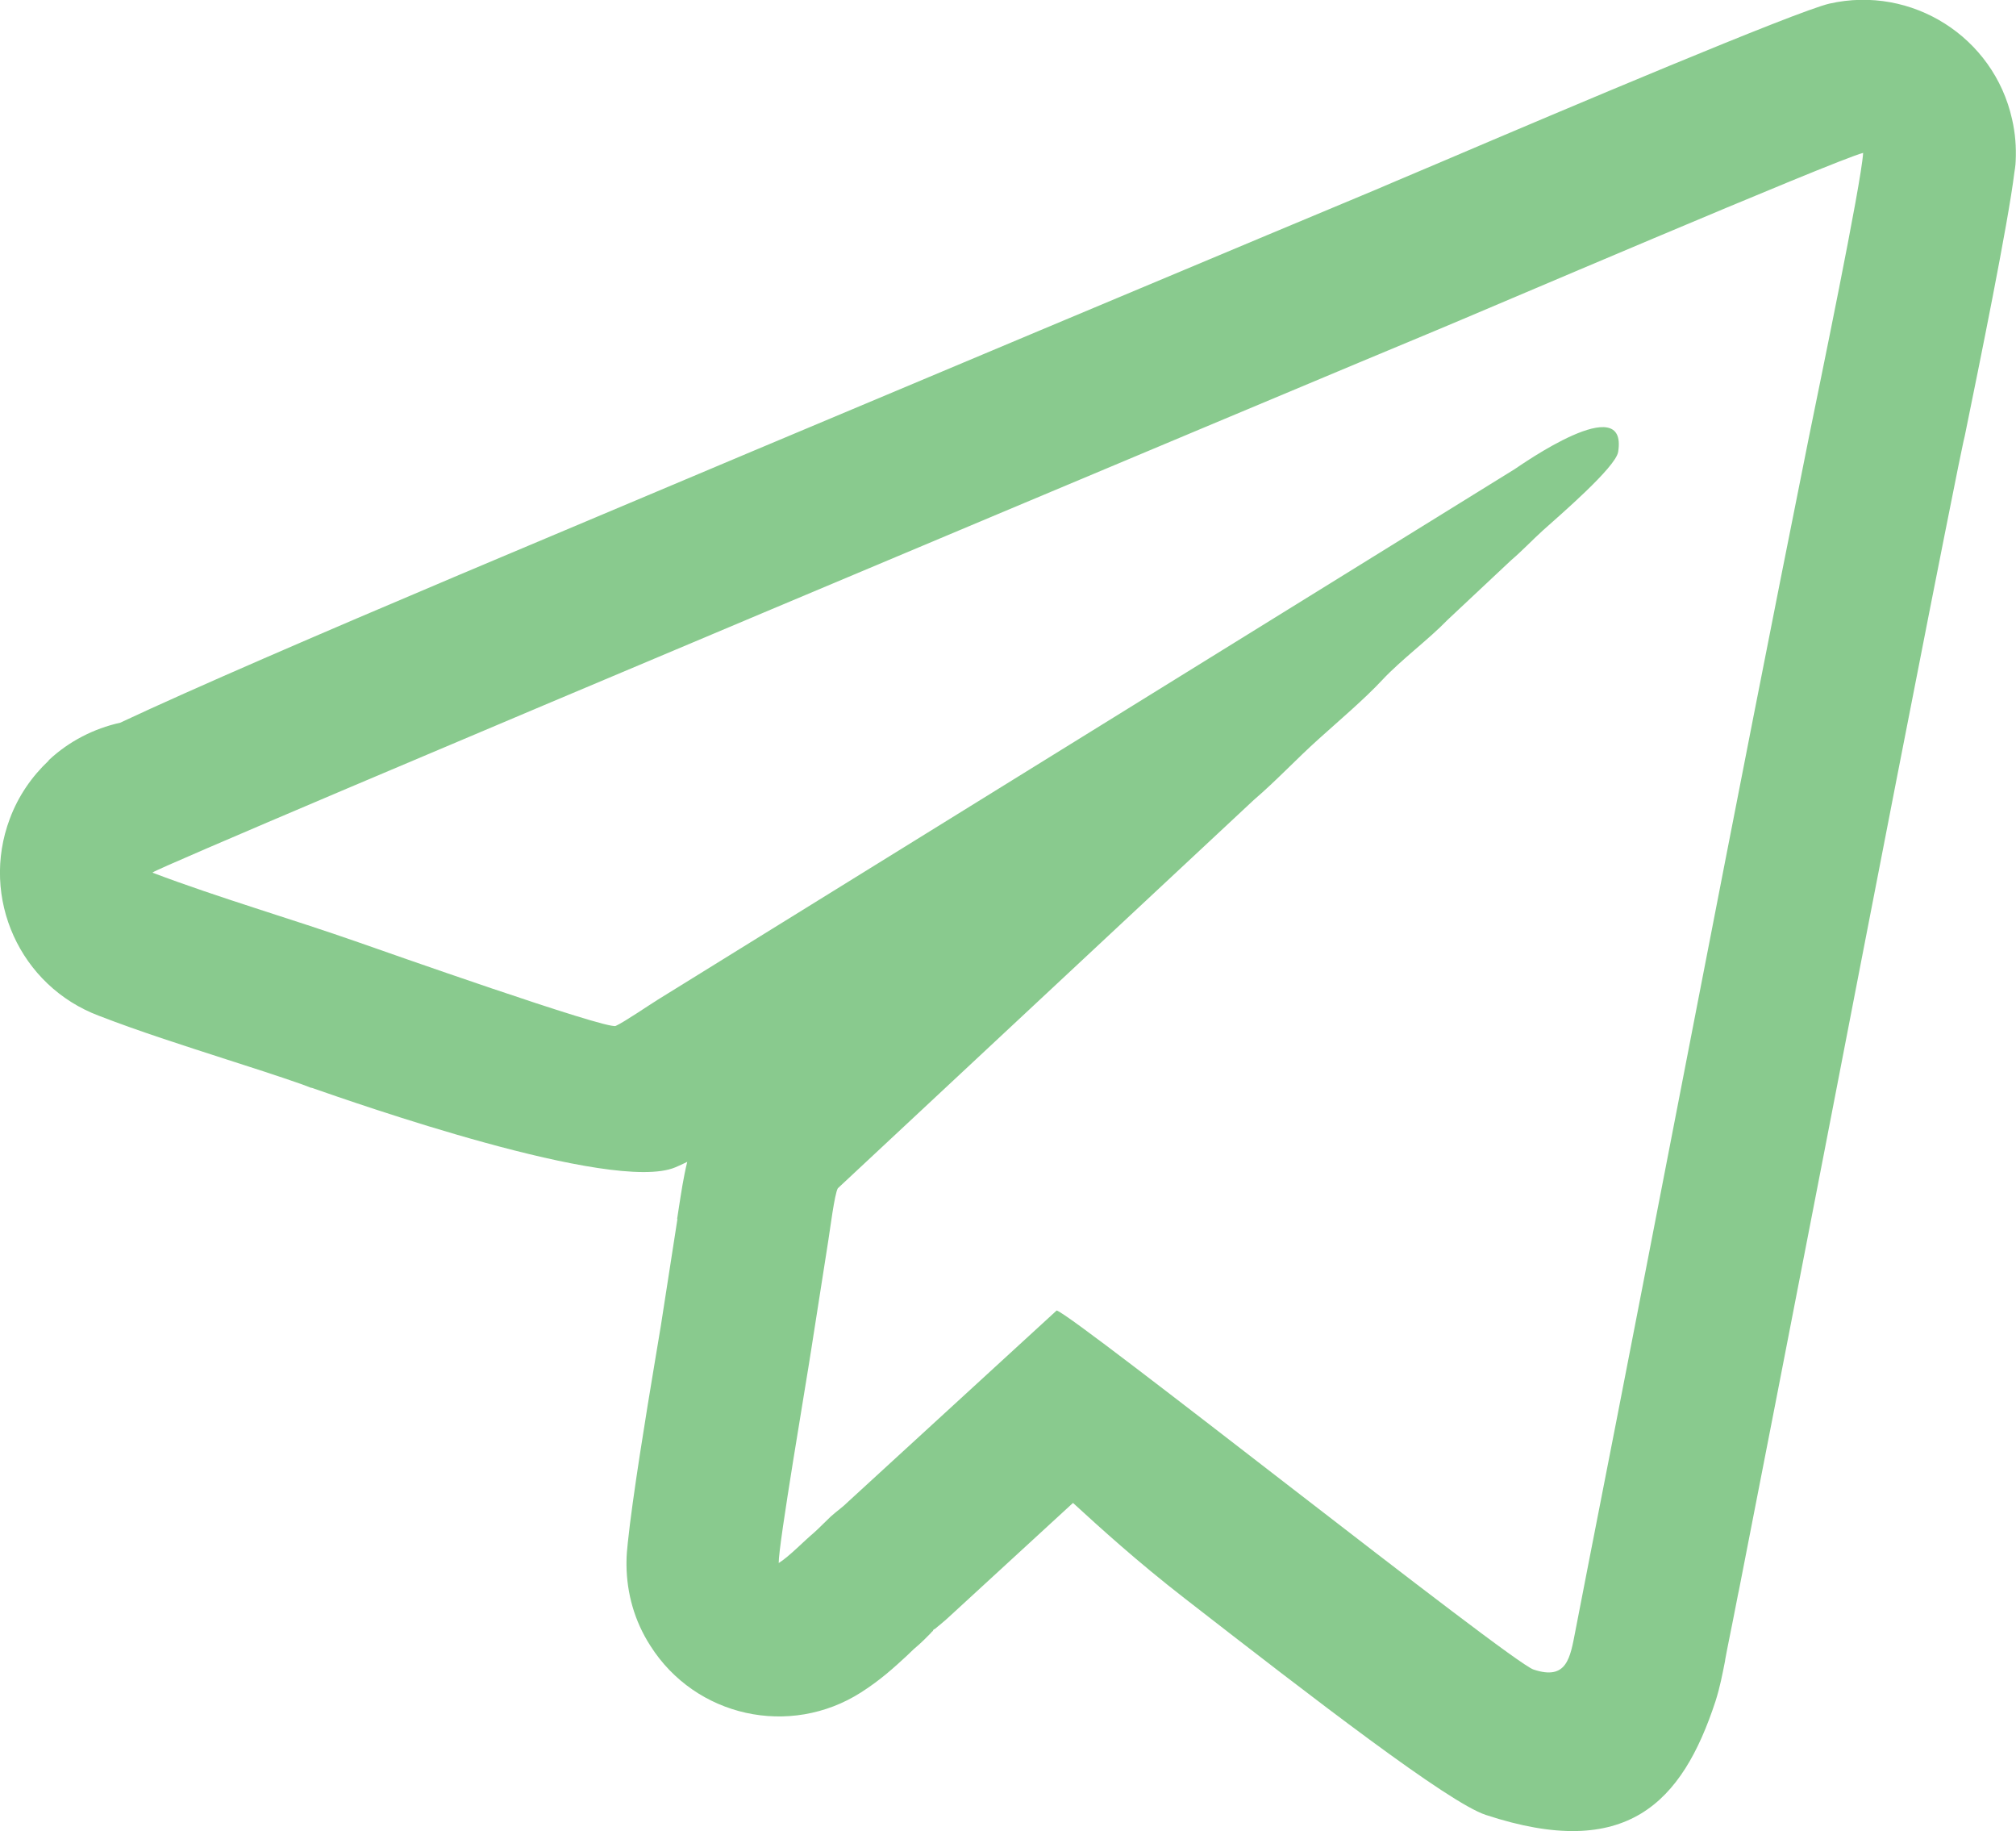 <?xml version="1.0" encoding="UTF-8"?>
<!DOCTYPE svg PUBLIC "-//W3C//DTD SVG 1.1//EN" "http://www.w3.org/Graphics/SVG/1.1/DTD/svg11.dtd">
<!-- Creator: CorelDRAW 2020 (64-Bit) -->
<svg xmlns="http://www.w3.org/2000/svg" xml:space="preserve" width="12.225mm" height="11.102mm" version="1.1" style="shape-rendering:geometricPrecision; text-rendering:geometricPrecision; image-rendering:optimizeQuality; fill-rule:evenodd; clip-rule:evenodd"
viewBox="0 0 61.72 56.05"
 xmlns:xlink="http://www.w3.org/1999/xlink"
 xmlns:xodm="http://www.corel.com/coreldraw/odm/2003">
 <defs>
  <style type="text/css">
   <![CDATA[
    .fil0 {fill:#89CA8E}
   ]]>
  </style>
 </defs>
 <g id="Слой_x0020_2">
  <path class="fil0" d="M1.49 23.27l0.01 -0.01c0.61,-0.57 1.37,-0.96 2.18,-1.14 2.26,-1.06 6.04,-2.69 10.39,-4.53 11.27,-4.76 26.76,-11.25 28.04,-11.78 0.21,-0.09 0.77,-0.33 2.05,-0.87 3.73,-1.59 10.82,-4.59 11.85,-4.83 2.52,-0.57 5.03,1.02 5.59,3.54 0.1,0.43 0.13,0.86 0.11,1.28 -0,0.06 -0.01,0.14 -0.02,0.22l-0.02 0.13c-0.19,1.55 -1.07,5.87 -1.52,8.07l-0.04 0.17 -0.16 0.77c-1.08,5.37 -2.6,13.22 -4.12,21.07 -0.99,5.09 -1.98,10.2 -2.59,13.3l-0.03 0.14c-0.23,1.19 -0.32,1.59 -0.39,1.98l-0.01 0.07c-0.08,0.4 -0.15,0.78 -0.29,1.22 -1.02,3.11 -2.72,4.9 -7.03,3.48 -1.14,-0.37 -5.27,-3.56 -9.21,-6.62 -1.47,-1.14 -2.6,-2.17 -3.43,-2.93l-3.7 3.4 -0.12 0.11c-0.14,0.13 -0.27,0.23 -0.4,0.34 -0.07,0.06 0.03,-0.04 -0.06,0.04l-0.01 0.01 0.01 0.01c-0.08,0.07 -0.06,0.05 -0.06,0.06 -0.15,0.15 -0.29,0.3 -0.53,0.5 -0.06,0.06 -0.07,0.07 -0.22,0.21 -0.38,0.35 -0.79,0.73 -1.4,1.12 -2.18,1.39 -5.07,0.75 -6.45,-1.43 -0.49,-0.76 -0.72,-1.61 -0.73,-2.46l0 -0.1c0,-0.2 0.02,-0.4 0.04,-0.59 0.14,-1.36 0.56,-3.94 0.83,-5.55 0.15,-0.92 0.09,-0.52 0.18,-1.08l0.51 -3.28 -0.01 -0 0.06 -0.39c0.06,-0.38 0.13,-0.87 0.25,-1.36 -0.12,0.06 -0.25,0.12 -0.37,0.17 -1.92,0.8 -9.87,-2 -11.11,-2.43l-0.02 -0.01 -0 0.01 -0.29 -0.11c-0.77,-0.27 -1.55,-0.52 -2.33,-0.77 -1.33,-0.43 -2.65,-0.85 -3.89,-1.33 -2.42,-0.91 -3.64,-3.61 -2.73,-6.03 0.26,-0.7 0.68,-1.3 1.19,-1.78zm3.19 3.43c0.25,-0.23 37.11,-15.69 39.22,-16.56 1.12,-0.46 12.37,-5.28 13.14,-5.46 -0.05,0.91 -1.37,7.27 -1.66,8.7 -2.29,11.4 -4.48,22.93 -6.73,34.38 -0.14,0.73 -0.28,1.44 -0.42,2.16 -0.16,0.83 -0.26,1.52 -1.28,1.18 -0.71,-0.23 -14.06,-10.84 -14.6,-10.99l-6.37 5.84c-0.18,0.18 -0.35,0.29 -0.55,0.47 -0.19,0.18 -0.34,0.34 -0.52,0.5 -0.31,0.26 -0.76,0.73 -1.07,0.92 -0.01,-0.55 0.85,-5.57 1,-6.56l0.52 -3.32c0.05,-0.31 0.19,-1.42 0.29,-1.59l12.74 -11.89c0.7,-0.6 1.29,-1.24 1.98,-1.86 0.61,-0.55 1.4,-1.22 1.95,-1.81 0.58,-0.62 1.41,-1.23 2,-1.84l1.94 -1.82c0.34,-0.29 0.64,-0.61 0.97,-0.91 0.5,-0.45 2.24,-1.94 2.31,-2.41 0.31,-1.92 -2.97,0.4 -3.17,0.53l-26.22 16.23c-0.26,0.16 -1.05,0.7 -1.3,0.81 -0.28,0.12 -7.22,-2.33 -7.85,-2.55 -2.11,-0.74 -4.27,-1.36 -6.33,-2.14z"/>
 </g>
</svg>
